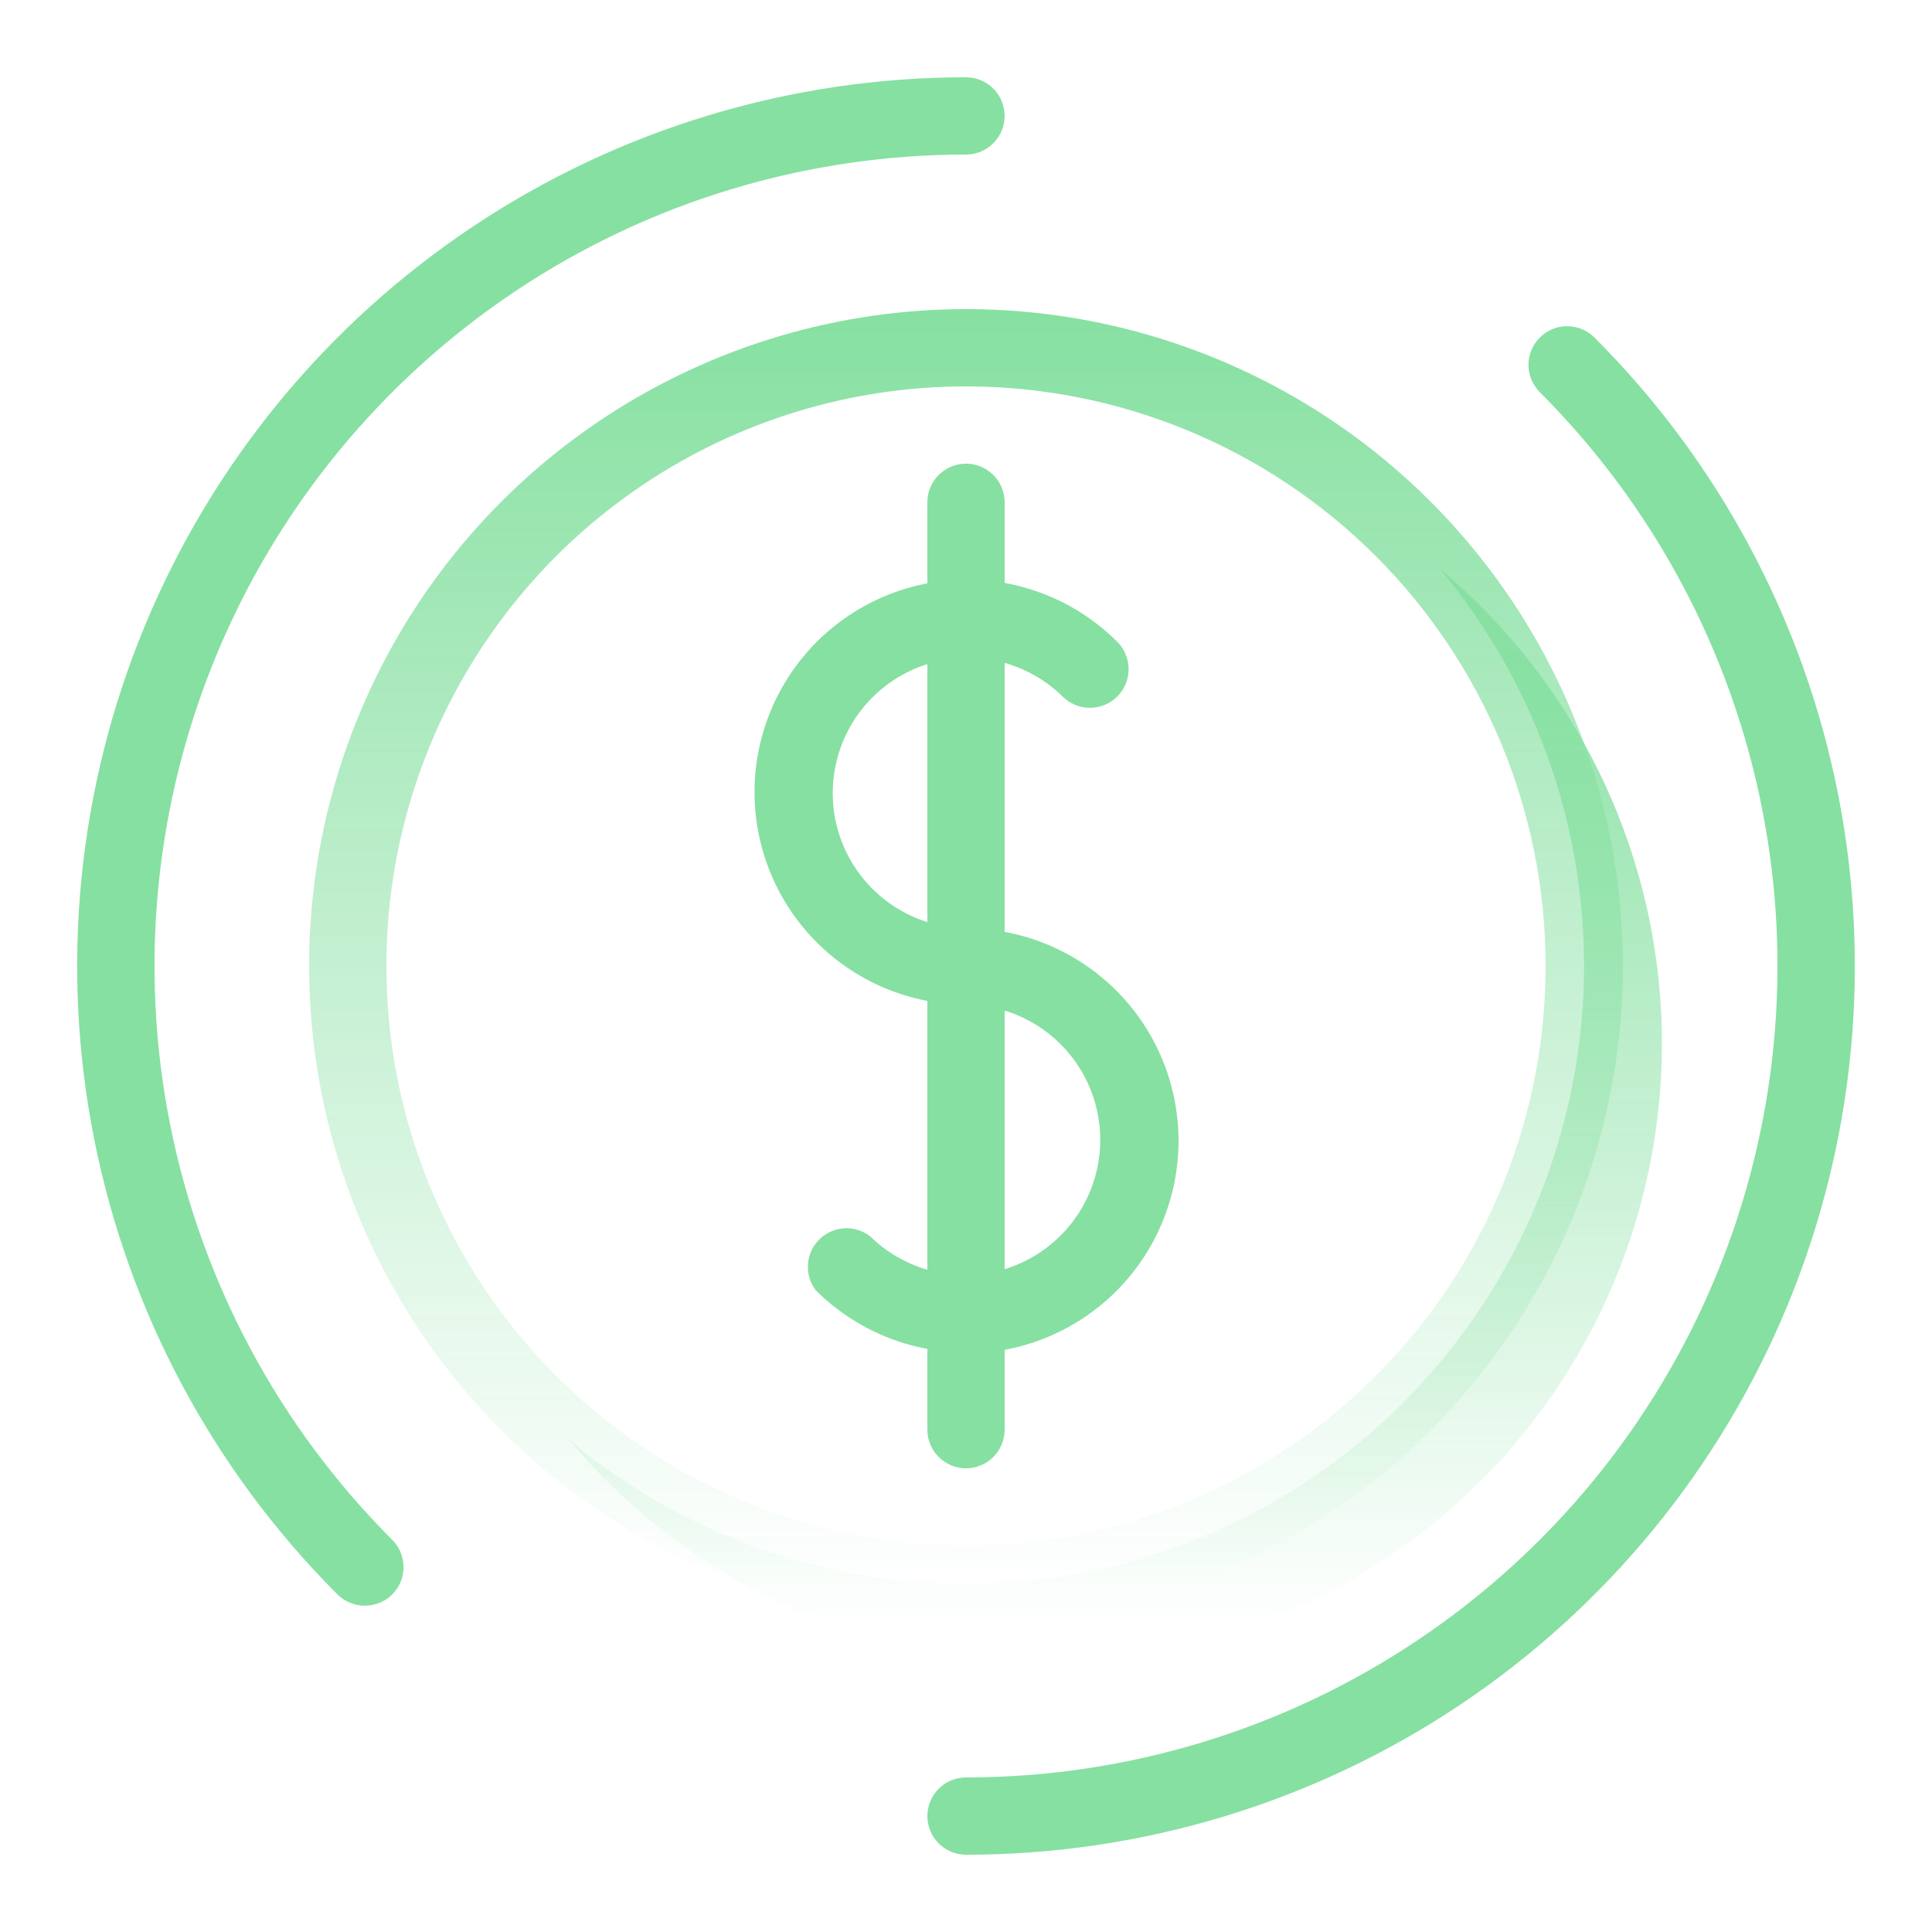 <svg width="158" height="158" viewBox="0 0 158 158" fill="none" xmlns="http://www.w3.org/2000/svg">
<g opacity="0.5">
<path d="M117.774 46.547C125.874 56.236 130.055 68.607 129.494 81.225C128.932 93.842 123.669 105.792 114.739 114.724C105.81 123.655 93.86 128.922 81.243 129.486C68.626 130.05 56.254 125.872 46.563 117.773C51.065 123.158 56.639 127.547 62.931 130.66C69.222 133.773 76.092 135.542 83.105 135.854C90.117 136.166 97.117 135.014 103.66 132.473C110.203 129.931 116.145 126.055 121.108 121.091C126.071 116.127 129.946 110.184 132.486 103.641C135.026 97.097 136.176 90.097 135.862 83.085C135.549 76.072 133.778 69.202 130.664 62.912C127.55 56.621 123.16 51.048 117.774 46.547Z" fill="url(#paint0_linear_47_1040)"/>
<path d="M79 110.6C76.718 110.601 74.457 110.152 72.348 109.279C70.239 108.406 68.322 107.126 66.708 105.512C66.244 104.9 66.02 104.14 66.076 103.374C66.132 102.608 66.465 101.889 67.013 101.351C67.561 100.813 68.286 100.492 69.053 100.45C69.819 100.407 70.575 100.646 71.179 101.12C72.47 102.384 74.052 103.313 75.785 103.825C77.518 104.338 79.35 104.417 81.121 104.057C82.892 103.697 84.548 102.909 85.944 101.761C87.339 100.613 88.433 99.141 89.128 97.473C89.823 95.804 90.099 93.991 89.931 92.192C89.763 90.393 89.157 88.662 88.165 87.151C87.174 85.64 85.827 84.395 84.243 83.525C82.659 82.655 80.886 82.186 79.079 82.16C76.222 82.159 73.408 81.453 70.888 80.106C68.368 78.758 66.219 76.809 64.632 74.433C63.045 72.056 62.068 69.325 61.789 66.481C61.509 63.637 61.935 60.768 63.028 58.128C64.122 55.488 65.85 53.158 68.059 51.345C70.268 49.532 72.89 48.292 75.693 47.734C78.496 47.176 81.393 47.318 84.127 48.148C86.862 48.977 89.35 50.467 91.372 52.487C91.665 52.781 91.898 53.13 92.057 53.513C92.216 53.897 92.298 54.308 92.298 54.723C92.298 55.138 92.216 55.55 92.057 55.933C91.898 56.317 91.665 56.665 91.372 56.959C91.078 57.252 90.73 57.485 90.346 57.644C89.962 57.803 89.551 57.885 89.136 57.885C88.721 57.885 88.31 57.803 87.926 57.644C87.543 57.485 87.194 57.252 86.9 56.959C85.609 55.694 84.028 54.765 82.295 54.253C80.562 53.741 78.73 53.662 76.959 54.022C75.188 54.382 73.532 55.17 72.136 56.318C70.74 57.466 69.647 58.938 68.952 60.606C68.257 62.274 67.981 64.088 68.149 65.887C68.317 67.686 68.923 69.417 69.914 70.928C70.906 72.439 72.252 73.684 73.836 74.554C75.42 75.424 77.193 75.893 79 75.919C83.61 75.919 88.03 77.75 91.29 81.009C94.549 84.269 96.38 88.689 96.38 93.299C96.38 97.908 94.549 102.329 91.29 105.588C88.03 108.848 83.61 110.679 79 110.679V110.6Z" fill="#0DC143"/>
<path d="M79 120.08C78.162 120.08 77.358 119.747 76.765 119.154C76.173 118.562 75.84 117.758 75.84 116.92V41.08C75.84 40.242 76.173 39.438 76.765 38.846C77.358 38.253 78.162 37.92 79 37.92C79.838 37.92 80.642 38.253 81.234 38.846C81.827 39.438 82.16 40.242 82.16 41.08V116.92C82.16 117.758 81.827 118.562 81.234 119.154C80.642 119.747 79.838 120.08 79 120.08Z" fill="#0DC143"/>
<path d="M79 132.72C68.375 132.72 57.989 129.569 49.155 123.666C40.32 117.764 33.435 109.374 29.369 99.558C25.303 89.742 24.239 78.94 26.312 68.52C28.385 58.099 33.501 48.527 41.014 41.014C48.527 33.501 58.099 28.385 68.52 26.312C78.94 24.239 89.742 25.303 99.558 29.369C109.374 33.435 117.764 40.32 123.666 49.155C129.569 57.989 132.72 68.375 132.72 79C132.72 86.054 131.33 93.04 128.631 99.558C125.931 106.075 121.974 111.997 116.986 116.986C111.997 121.974 106.075 125.931 99.558 128.631C93.04 131.33 86.054 132.72 79 132.72ZM79 31.6C69.625 31.6 60.461 34.38 52.666 39.588C44.871 44.797 38.795 52.199 35.208 60.861C31.62 69.522 30.682 79.052 32.511 88.247C34.34 97.442 38.854 105.888 45.483 112.517C52.112 119.146 60.558 123.66 69.752 125.489C78.947 127.318 88.478 126.379 97.139 122.792C105.8 119.204 113.203 113.129 118.411 105.334C123.62 97.539 126.4 88.375 126.4 79C126.4 66.428 121.406 54.372 112.517 45.483C103.627 36.594 91.571 31.6 79 31.6Z" fill="url(#paint1_linear_47_1040)"/>
<path d="M29.846 131.314C29.43 131.316 29.018 131.236 28.633 131.079C28.248 130.922 27.898 130.69 27.602 130.397C17.436 120.233 10.512 107.282 7.707 93.182C4.902 79.082 6.341 64.467 11.843 51.185C17.345 37.903 26.662 26.552 38.616 18.566C50.57 10.579 64.624 6.318 79 6.32C79.838 6.32 80.642 6.653 81.234 7.245C81.827 7.838 82.16 8.642 82.16 9.48C82.16 10.318 81.827 11.122 81.234 11.714C80.642 12.307 79.838 12.64 79 12.64C65.874 12.639 53.043 16.53 42.13 23.822C31.216 31.114 22.71 41.478 17.687 53.604C12.664 65.731 11.35 79.074 13.91 91.947C16.471 104.821 22.792 116.645 32.074 125.926C32.368 126.219 32.601 126.568 32.76 126.951C32.919 127.335 33.001 127.746 33.001 128.162C33.001 128.577 32.919 128.988 32.76 129.372C32.601 129.755 32.368 130.104 32.074 130.397C31.481 130.985 30.68 131.314 29.846 131.314ZM79 151.68C78.162 151.68 77.358 151.347 76.765 150.754C76.173 150.162 75.84 149.358 75.84 148.52C75.84 147.682 76.173 146.878 76.765 146.285C77.358 145.693 78.162 145.36 79 145.36C92.125 145.361 104.956 141.469 115.87 134.178C126.784 126.886 135.29 116.522 140.313 104.395C145.336 92.269 146.65 78.925 144.089 66.052C141.528 53.179 135.207 41.355 125.926 32.074C125.333 31.481 125 30.677 125 29.838C125 29 125.333 28.195 125.926 27.602C126.519 27.009 127.323 26.676 128.162 26.676C129 26.676 129.804 27.009 130.397 27.602C140.564 37.767 147.487 50.718 150.293 64.818C153.098 78.918 151.658 93.533 146.157 106.815C140.655 120.096 131.338 131.448 119.384 139.434C107.43 147.42 93.376 151.682 79 151.68Z" fill="#0DC143"/>
</g>
<defs>
<linearGradient id="paint0_linear_47_1040" x1="91.238" y1="46.547" x2="91.238" y2="133.258" gradientUnits="userSpaceOnUse">
<stop stop-color="#0DC143"/>
<stop offset="1" stop-color="#0DC143" stop-opacity="0"/>
</linearGradient>
<linearGradient id="paint1_linear_47_1040" x1="79" y1="25.28" x2="79" y2="129.539" gradientUnits="userSpaceOnUse">
<stop stop-color="#0DC143"/>
<stop offset="1" stop-color="#0DC143" stop-opacity="0"/>
</linearGradient>
</defs>
</svg>
